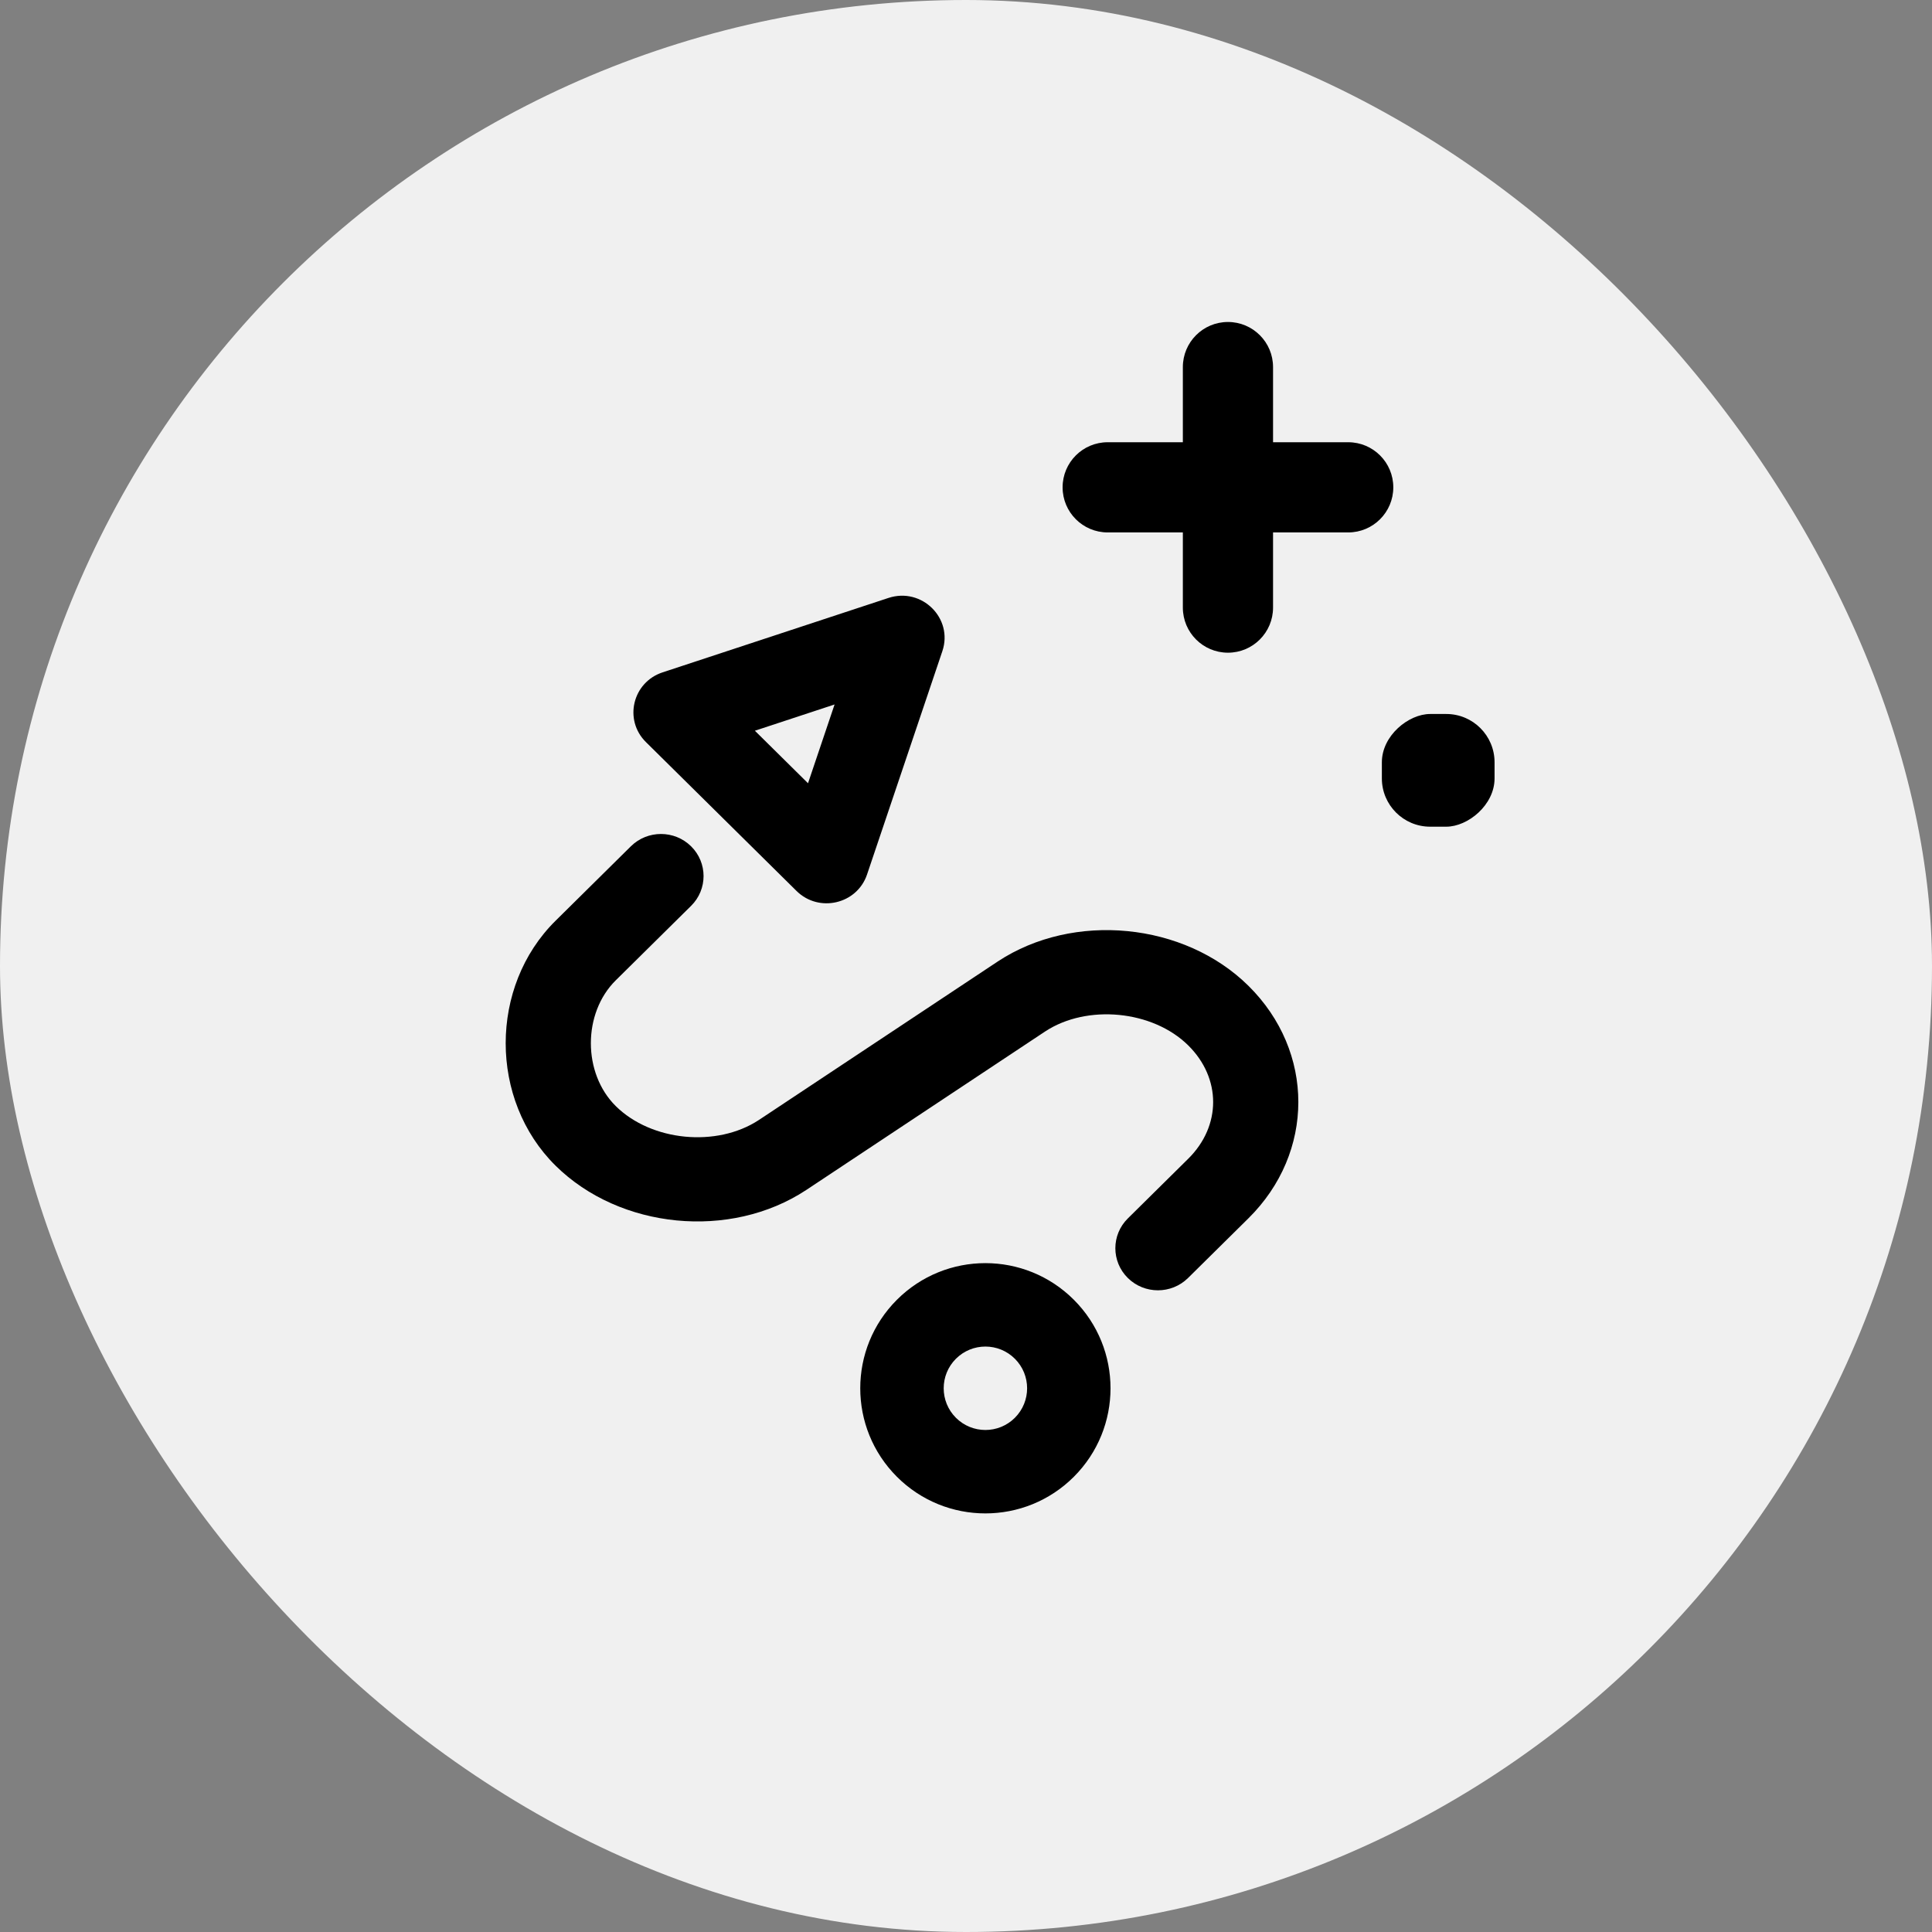 <svg fill="none" height="120" viewBox="0 0 120 120" width="120" xmlns="http://www.w3.org/2000/svg"><rect x="0" y="0" width="120" height="120" fill="#808080" stroke="none"/><rect fill="#f0f0f0" height="120" rx="60" width="120"/><g fill="#000"><path clip-rule="evenodd" d="m41.153 41.762c-1.866.615-2.425 2.955-1.034 4.33l9.354 9.246c1.391 1.375 3.759.822 4.381-1.022l4.677-13.869c.689-2.044-1.278-3.989-3.346-3.308zm-1.969 10.804c1.033-1.021 2.708-1.021 3.741 0 1.033 1.021 1.033 2.677 0 3.698l-4.678 4.624c-2.063 2.039-2.063 5.775 0 7.814 2.211 2.186 6.277 2.583 8.889.862l14.842-9.848c4.7-3.097 11.578-2.426 15.565 1.515 4.133 4.085 4.13 10.358 0 14.44l-3.751 3.707c-1.033 1.021-2.708 1.021-3.741 0-1.033-1.021-1.033-2.677 0-3.698l3.751-3.707c2.062-2.038 2.068-4.999 0-7.043-2.203-2.178-6.287-2.576-8.889-.862l-14.842 9.848c-4.71 3.104-11.57 2.433-15.565-1.515-4.128-4.08-4.13-11.128 0-15.211zm27.516 39.158c-3.035 3.035-7.957 3.035-10.992 0s-3.035-7.957 0-10.992 7.957-3.035 10.992 0 3.035 7.957 0 10.992zm-16.513-43.075 1.65-4.893-4.95 1.631zm12.85 35.747c1.012 1.012 1.012 2.652 0 3.664-1.012 1.012-2.652 1.012-3.664 0-1.012-1.012-1.012-2.652 0-3.664s2.652-1.012 3.664 0z" fill-rule="evenodd"/><path clip-rule="evenodd" d="m73.469 37.739c0 1.547 1.254 2.801 2.801 2.801s2.801-1.254 2.801-2.801v-4.669h4.668c1.547 0 2.801-1.254 2.801-2.801 0-1.547-1.254-2.801-2.801-2.801h-4.668v-4.668c0-1.547-1.254-2.801-2.801-2.801s-2.801 1.254-2.801 2.801v4.668h-4.668c-1.547 0-2.801 1.254-2.801 2.801 0 1.547 1.254 2.801 2.801 2.801h4.668z" fill-rule="evenodd"/><rect height="7" rx="3" transform="matrix(0 -1 1 0 34.482 137.177)" width="7" x="85.83" y="51.348"/></g></svg>